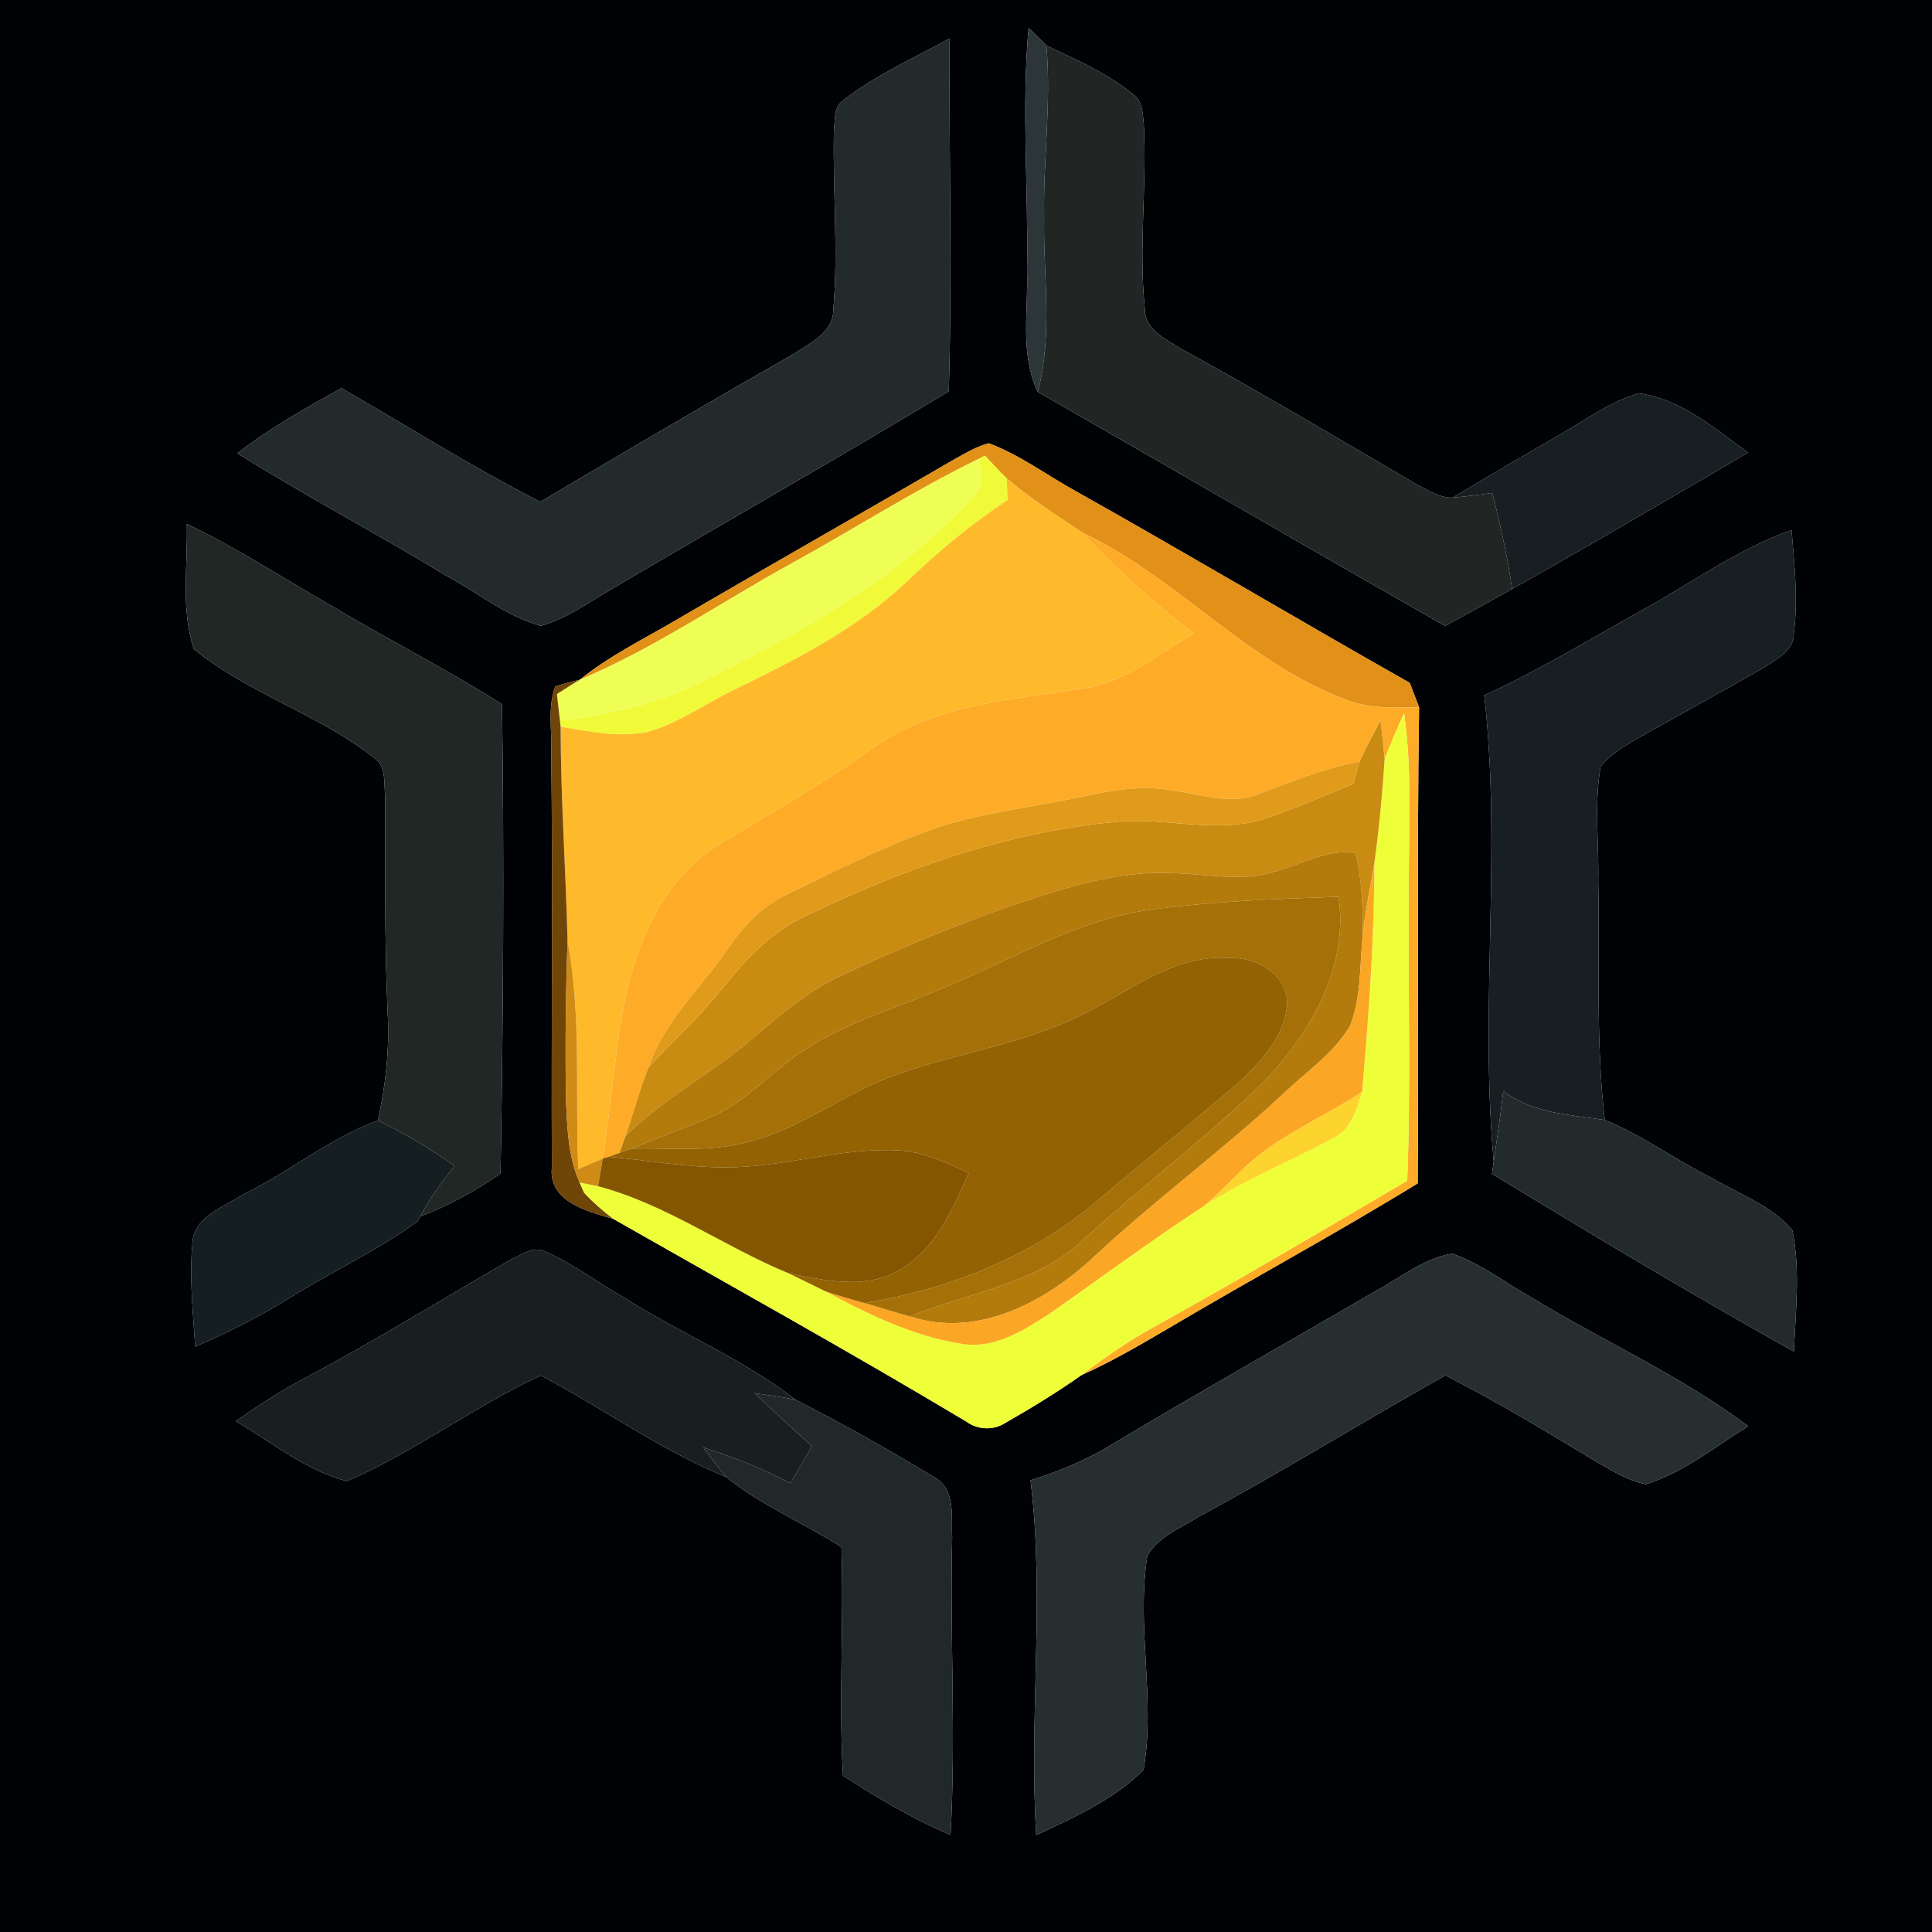 <?xml version="1.0" encoding="UTF-8" ?>
<!DOCTYPE svg PUBLIC "-//W3C//DTD SVG 1.1//EN" "http://www.w3.org/Graphics/SVG/1.1/DTD/svg11.dtd">
<svg width="250pt" height="250pt" viewBox="0 0 250 250" version="1.1" xmlns="http://www.w3.org/2000/svg">
<g id="#000206ff">
<path fill="#000206" opacity="1.00" d=" M 0.00 0.00 L 250.00 0.00 L 250.00 250.00 L 0.00 250.00 L 0.00 0.00 M 133.10 3.62 C 132.16 14.06 133.09 24.54 132.90 35.00 C 133.08 40.25 131.95 45.78 134.29 50.71 C 151.86 60.79 169.39 70.95 186.99 81.00 C 189.90 79.43 192.79 77.83 195.67 76.21 C 205.92 70.47 216.04 64.49 226.19 58.57 C 221.89 55.43 217.51 51.63 212.07 50.90 C 208.42 51.94 205.32 54.24 202.07 56.11 C 197.36 58.84 192.65 61.57 187.99 64.39 C 186.28 64.45 184.80 63.42 183.33 62.69 C 173.21 56.77 163.13 50.77 152.83 45.14 C 150.87 43.89 148.13 42.68 148.14 39.95 C 147.32 31.98 148.43 23.95 148.00 15.96 C 147.84 14.67 147.87 13.12 146.70 12.26 C 143.35 9.49 139.29 7.75 135.40 5.89 C 134.66 5.11 133.90 4.35 133.10 3.62 M 109.06 13.03 C 107.83 13.90 108.08 15.62 107.91 16.93 C 107.74 24.61 108.49 32.31 107.84 39.98 C 107.88 42.98 104.89 44.36 102.75 45.77 C 91.74 52.05 80.81 58.48 69.91 64.94 C 61.11 60.45 52.75 55.15 44.19 50.23 C 39.55 52.79 34.91 55.40 30.72 58.66 C 39.53 64.18 48.73 69.01 57.61 74.42 C 61.73 76.60 65.43 79.74 69.99 80.98 C 73.36 80.05 76.21 77.91 79.20 76.19 C 93.71 67.64 108.35 59.33 122.77 50.64 C 123.23 35.43 122.78 20.20 122.88 4.98 C 118.21 7.53 113.27 9.73 109.06 13.03 M 123.40 59.49 C 111.39 66.48 99.30 73.33 87.31 80.34 C 83.15 82.77 78.78 84.91 75.03 87.96 C 73.96 88.19 72.90 88.48 71.86 88.82 C 70.87 91.42 71.41 94.29 71.33 97.00 C 71.54 115.02 71.33 133.03 71.41 151.05 C 70.93 155.50 76.05 156.77 79.35 157.72 C 94.62 166.42 109.99 174.93 125.07 183.97 C 126.54 185.04 128.58 185.11 130.11 184.11 C 133.46 182.19 136.76 180.18 139.91 177.96 C 143.79 176.21 147.47 174.07 151.13 171.92 C 161.85 165.57 172.83 159.65 183.45 153.13 C 183.60 132.60 183.32 112.06 183.63 91.52 C 183.32 90.73 182.72 89.15 182.42 88.36 C 167.98 80.19 153.72 71.71 139.26 63.59 C 135.50 61.52 132.00 58.88 127.96 57.36 C 126.32 57.78 124.87 58.68 123.40 59.49 M 24.17 67.80 C 24.33 73.17 23.36 78.81 25.08 83.98 C 32.21 89.81 41.48 92.49 48.67 98.27 C 49.99 99.43 49.66 101.39 49.84 102.94 C 49.85 112.29 49.75 121.65 50.16 131.00 C 50.43 135.70 49.91 140.41 48.90 145.00 C 42.67 147.25 37.49 151.65 31.54 154.51 C 29.03 156.20 25.00 157.39 24.89 160.98 C 24.48 165.40 24.99 169.84 25.26 174.25 C 29.60 172.41 33.79 170.24 37.79 167.76 C 43.15 164.44 48.90 161.76 54.02 158.06 L 54.37 157.42 C 58.06 156.01 61.53 154.10 64.77 151.86 C 65.12 131.62 65.25 111.38 64.96 91.14 C 57.74 86.52 50.05 82.70 42.71 78.28 C 36.54 74.77 30.60 70.85 24.17 67.80 M 212.80 78.79 C 205.93 82.61 199.21 86.72 192.06 89.98 C 194.35 110.01 191.44 130.25 193.29 150.31 C 193.23 150.70 193.12 151.50 193.06 151.89 C 205.97 159.74 218.94 167.52 232.13 174.89 C 232.35 169.67 232.98 164.35 231.93 159.18 C 229.22 155.97 225.06 154.54 221.53 152.44 C 216.81 150.11 212.54 146.90 207.66 144.93 C 206.45 134.66 207.03 124.31 206.81 114.00 C 206.91 109.08 206.26 104.10 207.11 99.23 C 208.27 97.65 210.03 96.67 211.67 95.68 C 217.22 92.54 222.82 89.50 228.35 86.33 C 229.92 85.25 232.13 84.21 232.12 81.98 C 232.70 77.53 232.18 73.03 231.83 68.59 C 224.98 70.99 219.10 75.31 212.80 78.79 M 66.07 163.01 C 57.16 168.13 48.44 173.58 39.35 178.37 C 36.28 180.00 33.37 181.91 30.52 183.90 C 35.19 186.64 39.56 190.27 44.88 191.66 C 53.63 187.90 61.32 182.00 69.98 177.99 C 78.05 182.24 85.51 187.68 93.99 191.14 C 98.50 194.81 103.99 197.06 108.88 200.19 C 109.23 210.05 108.50 219.92 109.09 229.78 C 113.55 232.62 118.09 235.39 123.00 237.43 C 123.71 224.63 122.91 211.80 123.21 198.99 C 123.06 196.27 123.74 192.63 120.82 191.12 C 115.00 187.59 109.02 184.22 102.96 181.13 C 96.19 175.87 88.18 172.61 80.96 168.04 C 77.40 166.03 74.14 163.46 70.36 161.87 C 68.84 161.26 67.40 162.44 66.07 163.01 M 178.03 167.06 C 166.64 173.67 155.17 180.15 143.87 186.92 C 140.59 188.94 137.01 190.40 133.35 191.56 C 135.23 206.80 133.12 222.17 134.09 237.46 C 138.98 235.16 144.10 232.89 147.97 229.03 C 149.56 219.92 147.01 210.50 148.46 201.35 C 149.85 198.80 152.86 197.71 155.21 196.21 C 165.98 190.40 176.37 183.95 187.04 177.97 C 193.79 181.41 200.28 185.35 206.76 189.26 C 208.73 190.38 210.72 191.64 212.99 192.05 C 217.88 190.54 221.91 187.20 226.22 184.55 C 217.48 177.98 207.40 173.53 198.09 167.85 C 194.71 165.95 191.59 163.48 187.89 162.22 C 184.22 162.85 181.23 165.31 178.03 167.06 Z" />
</g>
<g id="#2c3638ff">
<path fill="#2c3638" opacity="1.00" d=" M 133.10 3.62 C 133.90 4.35 134.66 5.11 135.40 5.89 C 136.06 13.28 134.97 20.69 135.11 28.09 C 134.97 35.63 136.26 43.30 134.29 50.71 C 131.95 45.78 133.08 40.25 132.90 35.00 C 133.09 24.54 132.16 14.06 133.10 3.62 Z" />
</g>
<g id="#232a2aff">
<path fill="#232a2a" opacity="1.00" d=" M 109.06 13.03 C 113.27 9.73 118.21 7.53 122.88 4.98 C 122.78 20.20 123.23 35.43 122.77 50.64 C 108.35 59.33 93.71 67.64 79.20 76.19 C 76.21 77.91 73.36 80.05 69.99 80.98 C 65.43 79.74 61.73 76.60 57.61 74.42 C 48.73 69.01 39.53 64.18 30.72 58.66 C 34.91 55.40 39.55 52.79 44.19 50.23 C 52.75 55.15 61.11 60.45 69.91 64.94 C 80.81 58.48 91.74 52.05 102.75 45.77 C 104.89 44.36 107.88 42.98 107.84 39.98 C 108.49 32.31 107.74 24.61 107.91 16.93 C 108.08 15.62 107.83 13.90 109.06 13.03 Z" />
</g>
<g id="#212625ff">
<path fill="#212625" opacity="1.00" d=" M 135.40 5.89 C 139.29 7.75 143.35 9.49 146.70 12.26 C 147.87 13.12 147.84 14.67 148.00 15.96 C 148.43 23.95 147.32 31.98 148.14 39.95 C 148.13 42.68 150.87 43.89 152.83 45.14 C 163.13 50.77 173.21 56.77 183.33 62.69 C 184.80 63.42 186.28 64.45 187.99 64.39 C 189.70 64.25 191.40 64.02 193.11 63.79 C 194.14 67.89 195.07 72.02 195.67 76.21 C 192.79 77.83 189.90 79.43 186.99 81.00 C 169.39 70.95 151.86 60.79 134.29 50.71 C 136.26 43.30 134.97 35.63 135.11 28.09 C 134.97 20.69 136.06 13.28 135.40 5.89 Z" />
</g>
<g id="#171f22ff">
<path fill="#171f22" opacity="1.00" d=" M 202.07 56.11 C 205.32 54.24 208.42 51.94 212.07 50.90 C 217.51 51.63 221.89 55.43 226.19 58.57 C 216.04 64.49 205.92 70.47 195.67 76.21 C 195.07 72.02 194.14 67.89 193.11 63.79 C 191.40 64.02 189.70 64.25 187.99 64.39 C 192.65 61.57 197.36 58.84 202.07 56.11 Z" />
<path fill="#171f22" opacity="1.00" d=" M 212.80 78.79 C 219.10 75.31 224.98 70.99 231.83 68.59 C 232.18 73.03 232.70 77.53 232.12 81.98 C 232.13 84.21 229.92 85.25 228.35 86.33 C 222.82 89.50 217.22 92.54 211.67 95.68 C 210.03 96.67 208.27 97.65 207.11 99.23 C 206.26 104.10 206.91 109.08 206.81 114.00 C 207.03 124.31 206.45 134.66 207.66 144.93 C 203.14 144.24 198.33 144.08 194.52 141.19 C 194.18 144.24 193.73 147.27 193.29 150.31 C 191.44 130.25 194.35 110.01 192.06 89.98 C 199.21 86.72 205.93 82.61 212.80 78.79 Z" />
</g>
<g id="#e19117ff">
<path fill="#e19117" opacity="1.00" d=" M 123.40 59.49 C 124.87 58.68 126.32 57.78 127.96 57.36 C 132.00 58.88 135.50 61.52 139.26 63.59 C 153.72 71.71 167.98 80.19 182.42 88.36 C 182.72 89.15 183.32 90.73 183.63 91.52 C 180.56 91.58 177.39 91.73 174.45 90.65 C 161.47 85.90 152.38 74.74 140.00 68.89 C 136.71 66.64 133.29 64.52 130.27 61.90 C 129.30 60.95 128.37 59.95 127.45 58.96 C 127.24 59.07 126.83 59.27 126.63 59.38 C 118.41 63.39 110.70 68.35 102.69 72.76 C 93.46 77.81 84.76 83.86 75.03 87.96 C 78.78 84.91 83.15 82.77 87.31 80.34 C 99.30 73.33 111.39 66.48 123.40 59.49 Z" />
</g>
<g id="#f1fa39ff">
<path fill="#f1fa39" opacity="1.00" d=" M 126.63 59.38 C 126.83 59.27 127.24 59.07 127.45 58.96 C 128.37 59.95 129.30 60.95 130.27 61.90 C 130.31 62.83 130.35 63.77 130.39 64.71 C 125.68 67.79 121.36 71.41 117.30 75.30 C 110.91 81.36 102.98 85.36 95.14 89.19 C 91.34 90.99 87.87 93.56 83.79 94.72 C 80.05 95.45 76.23 94.67 72.54 94.03 L 72.45 93.21 C 79.10 92.39 85.77 90.95 91.70 87.73 C 104.24 81.57 116.64 74.50 126.13 64.05 C 127.47 62.81 126.76 60.93 126.63 59.38 Z" />
</g>
<g id="#eefe55ff">
<path fill="#eefe55" opacity="1.00" d=" M 102.69 72.76 C 110.70 68.35 118.41 63.39 126.63 59.38 C 126.76 60.93 127.47 62.81 126.13 64.05 C 116.64 74.50 104.24 81.57 91.70 87.73 C 85.77 90.95 79.10 92.39 72.45 93.21 C 72.32 92.08 72.19 90.94 72.06 89.81 C 73.04 89.18 74.02 88.55 75.03 87.96 C 84.76 83.86 93.46 77.81 102.69 72.76 Z" />
</g>
<g id="#feba2aff">
<path fill="#feba2a" opacity="1.00" d=" M 130.27 61.90 C 133.29 64.52 136.71 66.64 140.00 68.89 C 144.45 73.66 149.29 78.02 154.49 81.96 C 149.86 84.61 145.57 88.36 140.12 89.08 C 130.82 90.59 120.78 91.15 112.86 96.84 C 106.58 101.41 99.78 105.16 93.17 109.22 C 86.44 113.21 82.89 120.73 81.15 128.07 C 79.58 135.28 79.14 142.66 77.98 149.93 C 76.93 150.38 75.87 150.83 74.82 151.28 C 74.41 141.42 75.26 131.48 73.44 121.72 C 73.20 112.48 72.56 103.27 72.54 94.03 C 76.23 94.67 80.05 95.45 83.79 94.72 C 87.87 93.56 91.34 90.99 95.14 89.19 C 102.98 85.36 110.91 81.36 117.30 75.30 C 121.36 71.41 125.68 67.79 130.39 64.71 C 130.35 63.77 130.31 62.83 130.27 61.90 Z" />
</g>
<g id="#202725ff">
<path fill="#202725" opacity="1.00" d=" M 24.17 67.80 C 30.60 70.85 36.54 74.77 42.71 78.28 C 50.05 82.70 57.74 86.52 64.96 91.14 C 65.25 111.38 65.12 131.62 64.77 151.86 C 61.53 154.10 58.06 156.01 54.37 157.42 C 55.61 155.06 57.17 152.92 58.84 150.86 C 55.67 148.66 52.39 146.63 48.90 145.00 C 49.91 140.41 50.43 135.70 50.16 131.00 C 49.75 121.65 49.85 112.29 49.84 102.94 C 49.66 101.39 49.99 99.43 48.67 98.27 C 41.48 92.49 32.21 89.81 25.08 83.98 C 23.36 78.81 24.33 73.17 24.17 67.80 Z" />
</g>
<g id="#feab28ff">
<path fill="#feab28" opacity="1.00" d=" M 140.00 68.89 C 152.38 74.74 161.47 85.90 174.45 90.65 C 177.39 91.73 180.56 91.58 183.63 91.52 C 183.32 112.06 183.60 132.60 183.45 153.13 C 172.83 159.65 161.85 165.57 151.13 171.92 C 147.47 174.07 143.79 176.21 139.91 177.96 C 143.00 175.60 146.21 173.39 149.63 171.53 C 160.56 165.48 171.31 159.11 182.09 152.79 C 182.56 141.20 182.21 129.60 182.30 118.00 C 182.16 109.43 182.89 100.81 181.69 92.27 C 180.81 94.24 179.94 96.21 179.17 98.23 C 179.02 96.57 178.83 94.92 178.63 93.27 C 177.71 95.02 176.76 96.75 175.94 98.54 C 171.44 99.40 167.18 101.11 162.91 102.73 C 159.26 104.23 155.38 102.74 151.69 102.28 C 147.93 101.56 144.13 102.23 140.45 103.00 C 133.30 104.55 125.92 105.21 119.06 107.88 C 113.18 110.14 107.53 112.95 101.87 115.72 C 98.73 117.17 96.29 119.70 94.36 122.52 C 90.86 127.70 85.96 132.02 83.94 138.09 C 82.76 140.99 81.98 144.03 80.96 146.99 C 80.76 147.54 80.36 148.64 80.16 149.19 C 79.82 149.32 79.13 149.56 78.79 149.69 L 77.98 149.93 C 79.14 142.66 79.58 135.28 81.15 128.07 C 82.89 120.73 86.44 113.21 93.17 109.22 C 99.78 105.16 106.58 101.41 112.86 96.84 C 120.78 91.15 130.82 90.59 140.12 89.08 C 145.57 88.36 149.86 84.61 154.49 81.96 C 149.29 78.02 144.45 73.66 140.00 68.89 Z" />
</g>
<g id="#6f4508ff">
<path fill="#6f4508" opacity="1.00" d=" M 71.86 88.82 C 72.90 88.48 73.96 88.19 75.03 87.96 C 74.02 88.55 73.04 89.18 72.06 89.81 C 72.19 90.94 72.32 92.08 72.45 93.21 L 72.54 94.03 C 72.56 103.27 73.20 112.48 73.44 121.72 C 73.20 128.49 73.13 135.26 73.23 142.04 C 73.38 145.73 73.48 149.57 75.00 153.01 C 75.15 153.34 75.44 154.00 75.58 154.33 C 76.72 155.58 78.02 156.68 79.35 157.72 C 76.05 156.77 70.93 155.50 71.41 151.05 C 71.33 133.03 71.54 115.02 71.33 97.00 C 71.41 94.29 70.87 91.42 71.86 88.82 Z" />
</g>
<g id="#eefe38ff">
<path fill="#eefe38" opacity="1.00" d=" M 179.17 98.23 C 179.94 96.21 180.81 94.24 181.69 92.27 C 182.89 100.81 182.16 109.43 182.30 118.00 C 182.21 129.60 182.56 141.20 182.09 152.79 C 171.31 159.11 160.56 165.48 149.63 171.53 C 146.21 173.39 143.00 175.60 139.91 177.96 C 136.76 180.18 133.46 182.19 130.11 184.11 C 128.58 185.11 126.54 185.04 125.07 183.97 C 109.99 174.93 94.62 166.42 79.35 157.72 C 78.02 156.68 76.72 155.58 75.58 154.33 C 75.44 154.00 75.15 153.34 75.00 153.01 C 75.60 153.13 76.79 153.38 77.39 153.50 C 86.18 155.81 93.70 161.33 102.06 164.77 C 103.65 165.53 105.23 166.33 106.82 167.10 C 112.33 170.05 118.07 172.86 124.29 173.86 C 128.58 174.67 132.46 172.15 135.89 169.93 C 142.55 165.27 149.08 160.42 155.90 155.97 C 161.15 152.60 166.98 150.29 172.44 147.31 C 174.81 146.23 175.58 143.57 176.25 141.28 C 177.10 131.42 177.84 121.56 177.84 111.66 C 178.46 107.20 178.87 102.72 179.17 98.23 Z" />
</g>
<g id="#c98b11ff">
<path fill="#c98b11" opacity="1.00" d=" M 175.94 98.54 C 176.76 96.75 177.71 95.02 178.63 93.27 C 178.83 94.92 179.02 96.57 179.17 98.23 C 178.87 102.72 178.46 107.20 177.84 111.66 C 177.31 114.85 176.63 118.02 176.32 121.25 C 176.37 117.60 176.28 113.91 175.40 110.36 C 171.71 109.80 168.38 111.89 164.93 112.79 C 160.72 114.12 156.30 113.12 152.00 112.99 C 144.54 112.54 137.35 115.04 130.37 117.36 C 122.93 120.00 115.62 123.01 108.50 126.41 C 102.59 129.19 98.20 134.17 92.91 137.85 C 88.81 140.74 84.53 143.44 80.96 146.99 C 81.98 144.03 82.76 140.99 83.94 138.09 C 87.02 134.79 90.37 131.75 93.20 128.22 C 96.17 124.56 99.38 120.89 103.70 118.80 C 116.42 112.57 130.01 107.73 144.17 106.37 C 150.72 105.65 157.46 108.03 163.86 105.87 C 167.68 104.57 171.39 102.96 175.13 101.43 C 175.33 100.71 175.74 99.26 175.94 98.54 Z" />
</g>
<g id="#e19b1bff">
<path fill="#e19b1b" opacity="1.00" d=" M 162.91 102.73 C 167.18 101.11 171.44 99.40 175.94 98.54 C 175.74 99.26 175.33 100.71 175.13 101.43 C 171.39 102.96 167.68 104.57 163.86 105.87 C 157.46 108.03 150.72 105.65 144.17 106.37 C 130.01 107.73 116.42 112.57 103.70 118.80 C 99.38 120.89 96.17 124.56 93.20 128.22 C 90.37 131.75 87.02 134.79 83.94 138.09 C 85.96 132.02 90.86 127.70 94.36 122.52 C 96.29 119.70 98.73 117.17 101.87 115.72 C 107.53 112.95 113.18 110.14 119.06 107.88 C 125.92 105.21 133.30 104.55 140.45 103.00 C 144.13 102.23 147.93 101.56 151.69 102.28 C 155.38 102.74 159.26 104.23 162.91 102.73 Z" />
</g>
<g id="#b37b0cff">
<path fill="#b37b0c" opacity="1.00" d=" M 164.93 112.79 C 168.38 111.89 171.71 109.80 175.40 110.36 C 176.28 113.91 176.37 117.60 176.32 121.25 C 175.94 125.10 176.14 129.15 174.67 132.80 C 172.61 136.27 169.17 138.57 166.30 141.31 C 158.35 148.75 149.53 155.19 141.57 162.62 C 135.30 168.49 126.46 173.23 117.71 170.34 C 125.31 167.23 134.13 166.19 140.29 160.31 C 147.98 153.30 156.35 147.06 163.75 139.74 C 169.71 133.43 174.52 125.02 173.21 116.04 C 165.01 116.32 156.80 116.62 148.67 117.75 C 139.33 119.05 131.17 124.09 122.58 127.62 C 116.36 130.37 109.67 132.17 103.95 135.96 C 99.80 138.66 96.52 142.66 91.87 144.60 C 88.51 146.03 85.07 147.24 81.70 148.63 C 81.31 148.77 80.55 149.05 80.16 149.19 C 80.36 148.64 80.76 147.54 80.96 146.99 C 84.53 143.44 88.81 140.74 92.91 137.85 C 98.20 134.17 102.59 129.19 108.50 126.41 C 115.62 123.01 122.93 120.00 130.37 117.36 C 137.35 115.04 144.54 112.54 152.00 112.99 C 156.30 113.12 160.72 114.12 164.93 112.79 Z" />
</g>
<g id="#fba624ff">
<path fill="#fba624" opacity="1.00" d=" M 176.32 121.25 C 176.63 118.02 177.31 114.85 177.84 111.66 C 177.84 121.56 177.10 131.42 176.25 141.28 C 171.06 144.75 165.03 147.05 160.57 151.55 C 159.02 153.03 157.52 154.57 155.90 155.97 C 149.08 160.42 142.55 165.27 135.89 169.93 C 132.46 172.15 128.58 174.67 124.29 173.86 C 118.07 172.86 112.33 170.05 106.82 167.10 C 108.48 167.66 110.16 168.15 111.86 168.61 C 113.81 169.17 115.75 169.80 117.71 170.34 C 126.46 173.23 135.30 168.49 141.57 162.62 C 149.53 155.19 158.35 148.75 166.30 141.31 C 169.17 138.57 172.61 136.27 174.67 132.80 C 176.14 129.15 175.94 125.10 176.32 121.25 Z" />
</g>
<g id="#a47007ff">
<path fill="#a47007" opacity="1.00" d=" M 148.67 117.75 C 156.80 116.62 165.01 116.32 173.21 116.04 C 174.52 125.02 169.71 133.43 163.75 139.74 C 156.35 147.06 147.98 153.30 140.29 160.31 C 134.13 166.19 125.31 167.23 117.71 170.34 C 115.75 169.80 113.81 169.17 111.86 168.61 C 122.84 166.81 133.70 162.57 142.18 155.22 C 147.98 150.33 153.88 145.55 159.66 140.64 C 162.76 137.79 166.19 134.44 166.55 130.00 C 166.67 126.03 162.48 123.77 158.94 123.96 C 152.18 123.50 146.66 127.88 140.98 130.81 C 133.18 134.98 124.28 136.12 116.02 139.04 C 109.34 141.38 103.68 146.07 96.75 147.78 C 91.84 149.12 86.71 148.50 81.70 148.63 C 85.07 147.24 88.51 146.03 91.87 144.60 C 96.52 142.66 99.80 138.66 103.95 135.96 C 109.67 132.17 116.36 130.37 122.58 127.62 C 131.17 124.09 139.33 119.05 148.67 117.75 Z" />
</g>
<g id="#cf8b16ff">
<path fill="#cf8b16" opacity="1.00" d=" M 73.44 121.72 C 75.26 131.48 74.41 141.42 74.82 151.28 C 75.87 150.83 76.93 150.38 77.98 149.93 C 77.84 150.83 77.54 152.61 77.39 153.50 C 76.79 153.38 75.60 153.13 75.00 153.01 C 73.48 149.57 73.38 145.73 73.23 142.04 C 73.13 135.26 73.20 128.49 73.44 121.72 Z" />
</g>
<g id="#926203ff">
<path fill="#926203" opacity="1.00" d=" M 140.98 130.81 C 146.66 127.88 152.18 123.50 158.94 123.96 C 162.48 123.77 166.67 126.03 166.55 130.00 C 166.19 134.44 162.76 137.79 159.66 140.64 C 153.88 145.55 147.98 150.33 142.18 155.22 C 133.70 162.57 122.84 166.81 111.86 168.61 C 110.16 168.15 108.48 167.66 106.82 167.10 C 105.23 166.33 103.65 165.53 102.06 164.77 C 106.90 165.74 112.58 167.02 116.97 163.98 C 121.29 161.18 123.35 156.26 125.37 151.76 C 122.40 150.45 119.38 148.96 116.07 148.85 C 108.62 148.50 101.43 151.06 94.01 151.05 C 88.90 151.09 83.86 150.13 78.79 149.69 C 79.13 149.56 79.82 149.32 80.16 149.19 C 80.55 149.05 81.31 148.77 81.70 148.63 C 86.71 148.50 91.84 149.12 96.75 147.78 C 103.68 146.07 109.34 141.38 116.02 139.04 C 124.28 136.12 133.18 134.98 140.98 130.81 Z" />
</g>
<g id="#fdd32eff">
<path fill="#fdd32e" opacity="1.00" d=" M 160.57 151.55 C 165.03 147.05 171.06 144.75 176.25 141.28 C 175.58 143.57 174.81 146.23 172.44 147.31 C 166.98 150.29 161.15 152.60 155.90 155.97 C 157.52 154.57 159.02 153.03 160.57 151.55 Z" />
</g>
<g id="#222a2cff">
<path fill="#222a2c" opacity="1.00" d=" M 193.29 150.31 C 193.73 147.27 194.18 144.24 194.52 141.19 C 198.33 144.08 203.14 144.24 207.66 144.93 C 212.54 146.90 216.81 150.11 221.53 152.44 C 225.06 154.54 229.22 155.97 231.93 159.18 C 232.98 164.35 232.35 169.67 232.13 174.89 C 218.94 167.52 205.97 159.74 193.06 151.89 C 193.12 151.50 193.23 150.70 193.29 150.31 Z" />
</g>
<g id="#151e21ff">
<path fill="#151e21" opacity="1.00" d=" M 31.54 154.51 C 37.49 151.65 42.67 147.25 48.90 145.00 C 52.39 146.63 55.67 148.66 58.84 150.86 C 57.17 152.92 55.61 155.06 54.37 157.42 L 54.02 158.06 C 48.90 161.76 43.15 164.44 37.79 167.76 C 33.79 170.24 29.60 172.41 25.26 174.25 C 24.99 169.84 24.48 165.40 24.89 160.98 C 25.00 157.39 29.03 156.20 31.54 154.51 Z" />
</g>
<g id="#845602ff">
<path fill="#845602" opacity="1.00" d=" M 94.01 151.05 C 101.43 151.06 108.62 148.50 116.07 148.85 C 119.38 148.96 122.40 150.45 125.37 151.76 C 123.35 156.26 121.29 161.18 116.97 163.98 C 112.58 167.02 106.90 165.74 102.06 164.77 C 93.70 161.33 86.18 155.81 77.39 153.50 C 77.54 152.61 77.84 150.83 77.98 149.93 L 78.79 149.69 C 83.86 150.13 88.90 151.09 94.01 151.05 Z" />
</g>
<g id="#191f1eff">
<path fill="#191f1e" opacity="1.00" d=" M 66.07 163.01 C 67.40 162.44 68.84 161.26 70.36 161.87 C 74.14 163.46 77.40 166.03 80.96 168.04 C 88.18 172.61 96.19 175.87 102.96 181.13 C 101.20 180.78 99.42 180.53 97.65 180.27 C 100.08 182.61 102.57 184.88 105.08 187.13 C 104.15 188.73 103.22 190.34 102.28 191.94 C 98.67 190.05 94.89 188.50 90.99 187.30 C 91.97 188.59 92.94 189.89 93.99 191.14 C 85.51 187.68 78.05 182.24 69.98 177.99 C 61.32 182.00 53.63 187.90 44.88 191.66 C 39.56 190.27 35.19 186.64 30.52 183.90 C 33.37 181.91 36.28 180.00 39.35 178.37 C 48.44 173.58 57.16 168.13 66.07 163.01 Z" />
</g>
<g id="#262e2eff">
<path fill="#262e2e" opacity="1.00" d=" M 178.03 167.06 C 181.23 165.31 184.22 162.85 187.89 162.22 C 191.59 163.48 194.71 165.95 198.09 167.85 C 207.40 173.53 217.48 177.98 226.22 184.55 C 221.91 187.20 217.88 190.54 212.99 192.05 C 210.72 191.64 208.73 190.38 206.76 189.26 C 200.28 185.35 193.79 181.41 187.04 177.97 C 176.37 183.95 165.98 190.40 155.21 196.21 C 152.86 197.71 149.85 198.80 148.46 201.35 C 147.01 210.50 149.56 219.92 147.97 229.03 C 144.10 232.89 138.98 235.16 134.09 237.46 C 133.12 222.17 135.23 206.80 133.35 191.56 C 137.01 190.40 140.59 188.94 143.87 186.92 C 155.17 180.15 166.64 173.67 178.03 167.06 Z" />
</g>
<g id="#21282aff">
<path fill="#21282a" opacity="1.00" d=" M 97.65 180.27 C 99.42 180.53 101.20 180.78 102.96 181.13 C 109.02 184.22 115.00 187.59 120.82 191.12 C 123.74 192.63 123.06 196.27 123.21 198.99 C 122.91 211.80 123.71 224.63 123.00 237.43 C 118.09 235.39 113.55 232.62 109.09 229.78 C 108.50 219.92 109.23 210.05 108.88 200.19 C 103.99 197.06 98.50 194.81 93.99 191.14 C 92.94 189.89 91.97 188.59 90.99 187.30 C 94.89 188.50 98.67 190.05 102.28 191.94 C 103.22 190.34 104.15 188.73 105.08 187.13 C 102.57 184.88 100.08 182.61 97.65 180.27 Z" />
</g>
</svg>
